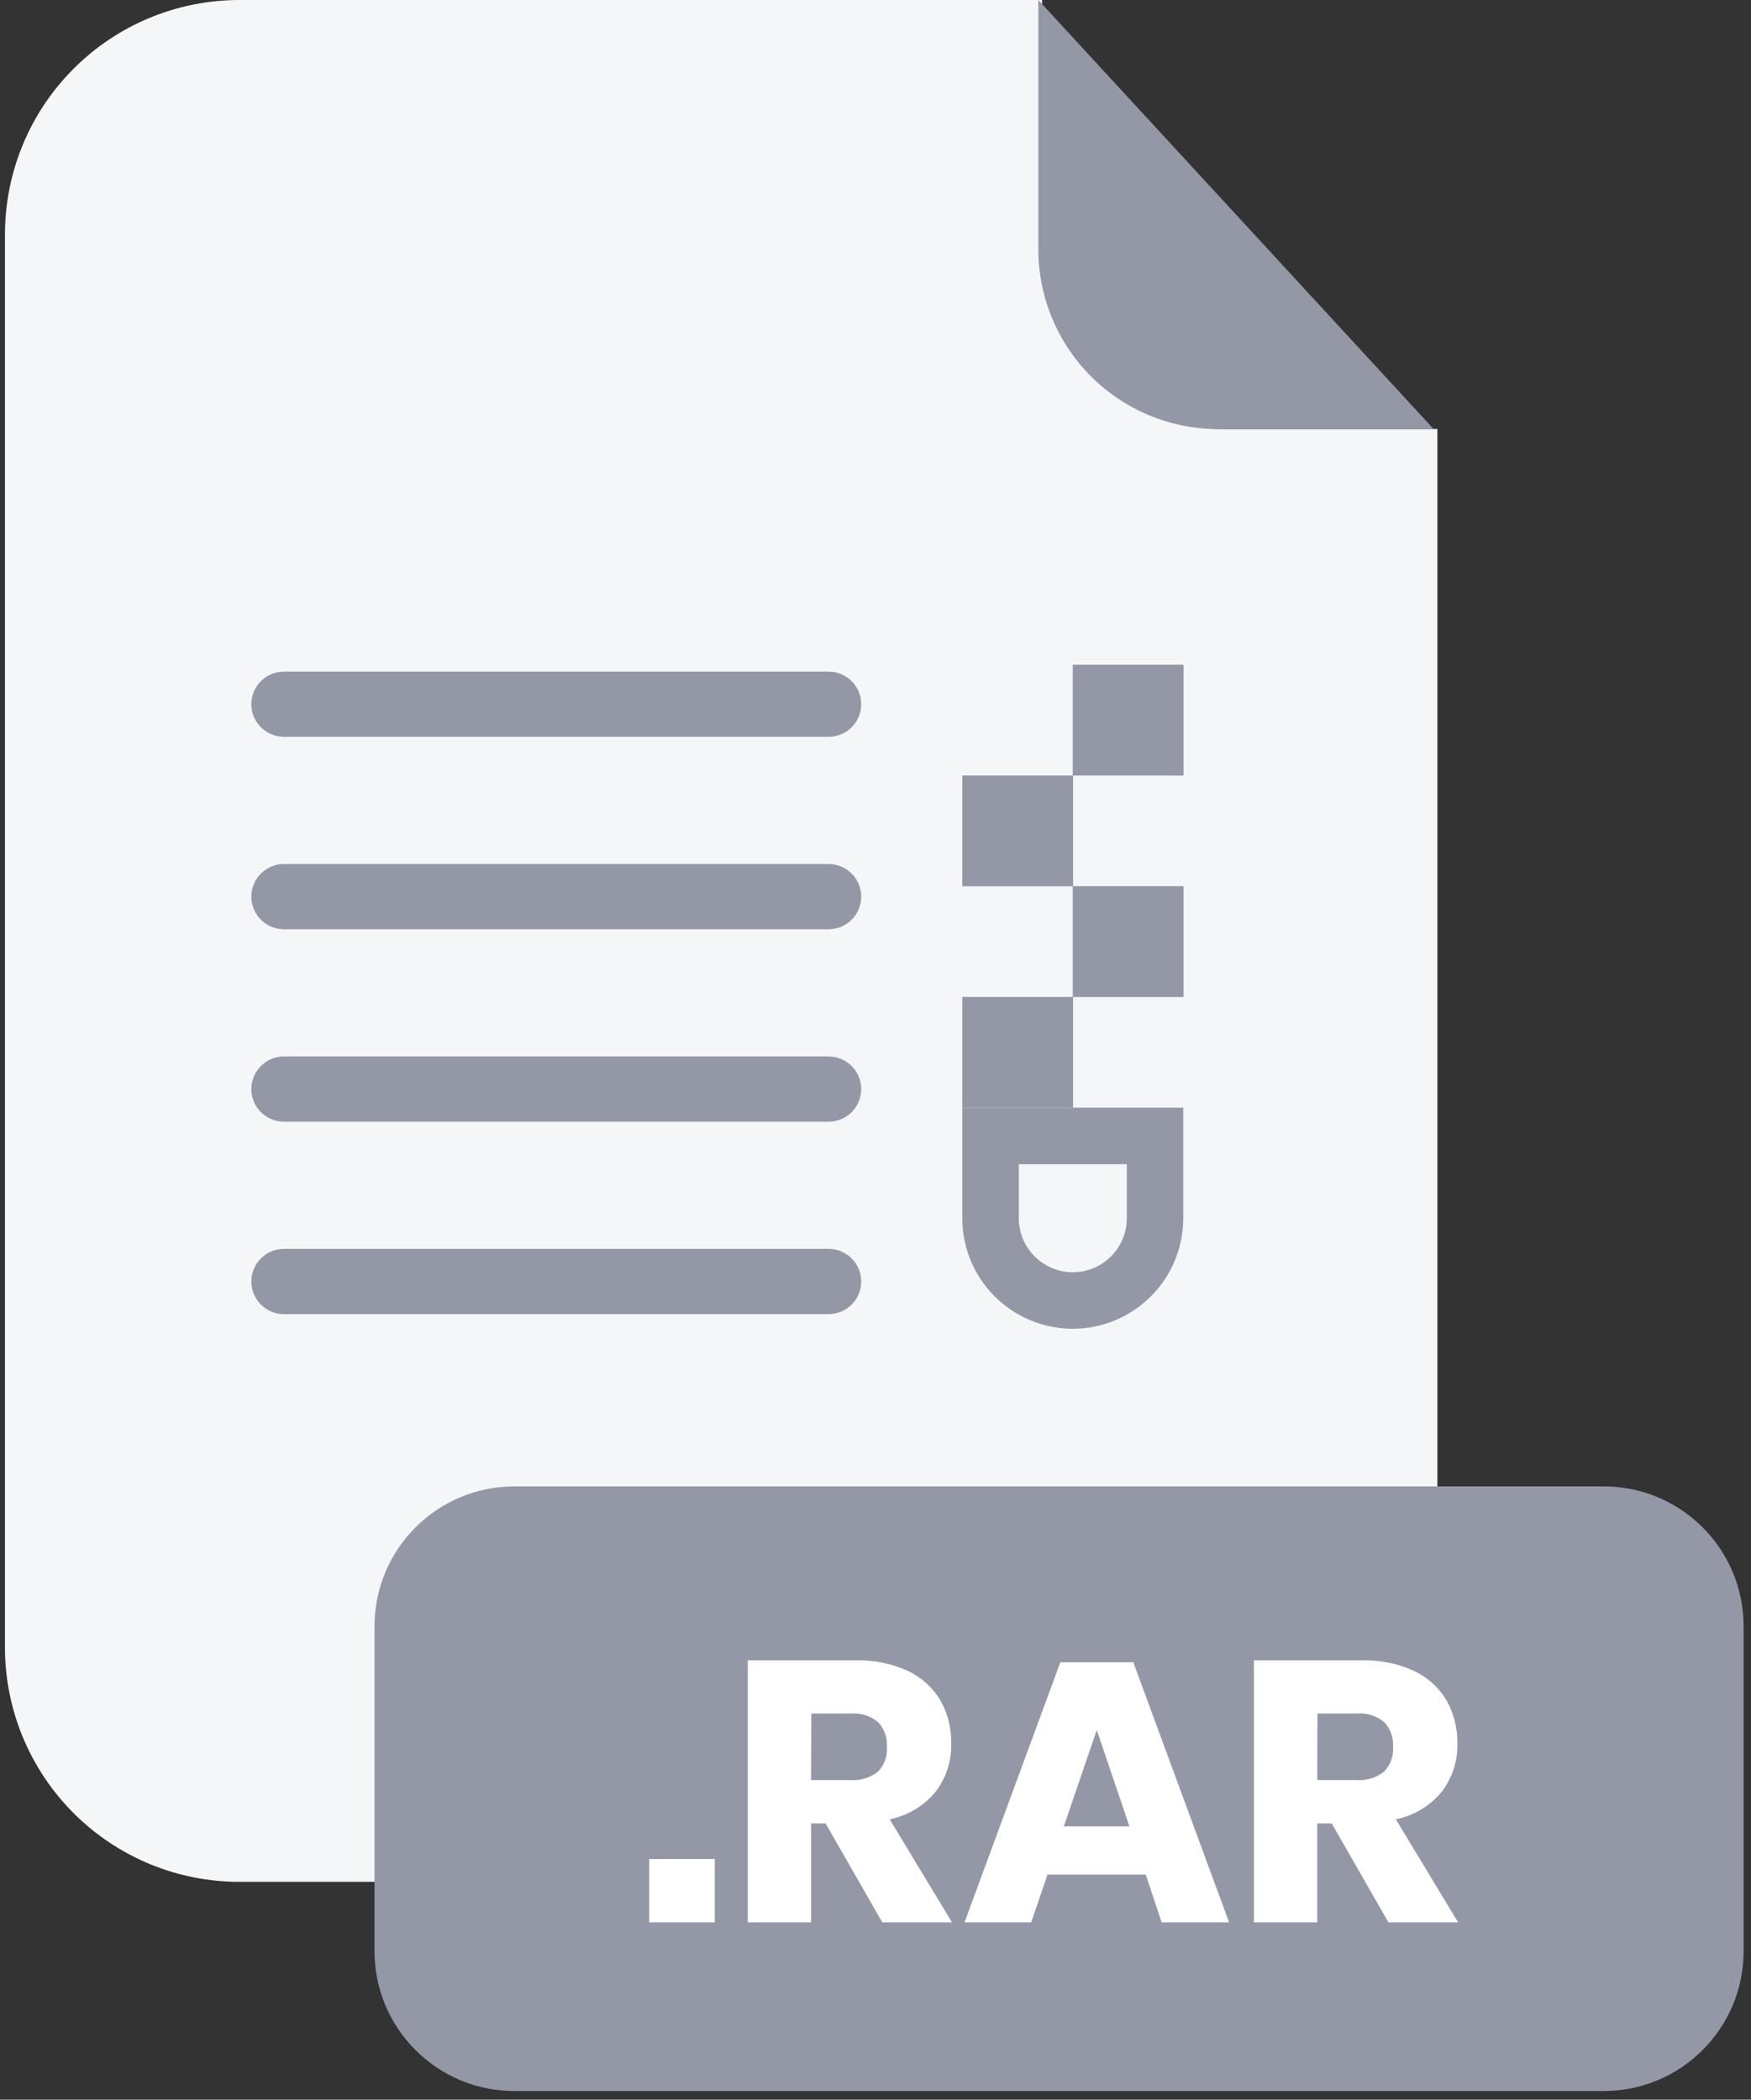 <svg width="201" height="241" viewBox="0 0 201 241" fill="none" xmlns="http://www.w3.org/2000/svg">
  <rect x="0" y="0" width="201" height="241" fill="#333333" stroke="none"/>
  <path d="M140.24 49.24C134.773 49.235 129.531 47.061 125.665 43.195C121.799 39.329 119.625 34.087 119.62 28.62V0H27.48C20.343 0 13.498 2.835 8.452 7.882C3.405 12.928 0.57 19.773 0.57 26.91V189.13C0.58 196.26 3.42 203.094 8.466 208.132C13.511 213.17 20.35 216 27.48 216H138.09C145.222 216 152.062 213.169 157.107 208.129C162.153 203.089 164.992 196.252 165 189.12V49.24H140.24Z" fill="#f5f6f7"/>

<path d="M164.57 49.25H139.81C134.342 49.242 129.1 47.066 125.235 43.198C121.369 39.331 119.195 34.088 119.19 28.62V0L164.57 49.25Z" fill="#9498A6"/>
<path d="M184.09 170.61H59.05C50.18 170.61 42.99 177.8 42.99 186.67V223.95C42.99 232.82 50.18 240.01 59.05 240.01H184.09C192.96 240.01 200.15 232.82 200.15 223.95V186.67C200.15 177.8 192.96 170.61 184.09 170.61Z" fill="#9498A6"/>
<path d="M82.05 213.38V220.65H74.52V213.38H82.05Z" fill="white"/>
<path d="M101.28 220.65L94.77 209.29H93.11V220.65H85.84V190.58H98.26C100.328 190.523 102.381 190.944 104.26 191.81C105.802 192.543 107.091 193.72 107.96 195.19C108.797 196.693 109.222 198.39 109.19 200.11C109.249 202.12 108.609 204.088 107.38 205.68C106.041 207.297 104.188 208.405 102.13 208.82L109.28 220.65H101.28ZM93.11 204.32H97.62C98.772 204.407 99.914 204.049 100.81 203.32C101.165 202.944 101.438 202.498 101.61 202.011C101.782 201.524 101.85 201.005 101.81 200.49C101.843 199.978 101.772 199.465 101.6 198.982C101.428 198.499 101.159 198.056 100.81 197.68C99.926 196.943 98.787 196.584 97.64 196.68H93.13L93.11 204.32Z" fill="white"/>
<path d="M131.52 215.16H120.25L118.37 220.65H110.72L121.72 190.79H130.09L141.09 220.65H133.35L131.52 215.16ZM129.65 209.63L125.9 198.57L122.12 209.63H129.65Z" fill="white"/>
<path d="M159.38 220.65L152.87 209.29H151.21V220.65H143.94V190.58H156.36C158.428 190.523 160.481 190.944 162.36 191.81C163.902 192.543 165.191 193.72 166.06 195.19C166.897 196.693 167.322 198.39 167.29 200.11C167.349 202.12 166.709 204.088 165.48 205.68C164.141 207.297 162.288 208.405 160.23 208.82L167.38 220.65H159.38ZM151.21 204.32H155.72C156.872 204.405 158.013 204.047 158.91 203.32C159.265 202.944 159.538 202.498 159.71 202.011C159.882 201.524 159.95 201.005 159.91 200.49C159.943 199.978 159.872 199.465 159.7 198.982C159.528 198.499 159.259 198.056 158.91 197.68C158.026 196.943 156.887 196.584 155.74 196.68H151.23L151.21 204.32Z" fill="white"/>
<path d="M95.11 150.84H32.59C31.597 150.837 30.646 150.441 29.945 149.738C29.244 149.035 28.85 148.083 28.85 147.09C28.85 146.098 29.244 145.147 29.946 144.446C30.647 143.744 31.598 143.35 32.59 143.35H95.11C95.602 143.349 96.09 143.445 96.544 143.632C96.999 143.819 97.413 144.095 97.761 144.442C98.109 144.789 98.386 145.202 98.575 145.657C98.763 146.111 98.86 146.598 98.86 147.09C98.86 148.085 98.465 149.039 97.762 149.742C97.058 150.445 96.105 150.84 95.11 150.84Z" fill="#9498A6"/>
<path d="M95.11 128.75H32.59C31.597 128.747 30.646 128.351 29.945 127.648C29.244 126.945 28.85 125.993 28.85 125C28.853 124.009 29.248 123.059 29.948 122.358C30.649 121.657 31.599 121.263 32.59 121.26H95.11C96.103 121.26 97.055 121.654 97.758 122.355C98.461 123.056 98.858 124.007 98.86 125C98.86 125.995 98.465 126.948 97.762 127.652C97.058 128.355 96.105 128.75 95.11 128.75Z" fill="#9498A6"/>
<path d="M95.11 106.66H32.59C31.598 106.66 30.647 106.266 29.946 105.564C29.244 104.863 28.85 103.912 28.85 102.92C28.85 101.927 29.244 100.975 29.945 100.272C30.646 99.569 31.597 99.173 32.59 99.17H95.11C96.105 99.17 97.058 99.565 97.762 100.268C98.465 100.971 98.86 101.925 98.86 102.92C98.86 103.412 98.763 103.899 98.575 104.353C98.386 104.808 98.109 105.221 97.761 105.568C97.413 105.915 96.999 106.191 96.544 106.378C96.09 106.565 95.602 106.661 95.11 106.66V106.66Z" fill="#9498A6"/>
<path d="M95.11 84.57H32.59C31.598 84.57 30.647 84.176 29.946 83.475C29.244 82.773 28.85 81.822 28.85 80.83C28.85 79.838 29.244 78.887 29.946 78.185C30.647 77.484 31.598 77.09 32.59 77.09H95.11C95.602 77.088 96.09 77.184 96.544 77.372C96.999 77.559 97.413 77.834 97.761 78.182C98.109 78.529 98.386 78.942 98.575 79.396C98.763 79.851 98.86 80.338 98.86 80.83C98.86 81.322 98.763 81.809 98.575 82.263C98.386 82.718 98.109 83.131 97.761 83.478C97.413 83.826 96.999 84.101 96.544 84.288C96.09 84.475 95.602 84.571 95.11 84.57V84.57Z" fill="#9498A6"/>
<path d="M123.15 152.52C119.785 152.517 116.559 151.18 114.18 148.8C111.801 146.421 110.463 143.195 110.46 139.83V127.14H135.83V139.83C135.827 143.193 134.491 146.418 132.114 148.797C129.737 151.176 126.513 152.515 123.15 152.52V152.52ZM116.95 133.63V139.83C116.953 141.474 117.607 143.049 118.769 144.211C119.931 145.373 121.507 146.028 123.15 146.03C124.794 146.028 126.369 145.373 127.531 144.211C128.693 143.049 129.347 141.474 129.35 139.83V133.63H116.95Z" fill="#9498A6"/>
<path d="M110.46 127.15H123.18V114.43H110.46V127.15Z" fill="#9498A6"/>
<path d="M123.14 114.44H135.86V101.72H123.14V114.44Z" fill="#9498A6"/>
<path d="M110.46 101.73H123.18V89.01H110.46V101.73Z" fill="#9498A6"/>
<path d="M123.14 89.02H135.86V76.3H123.14V89.02Z" fill="#9498A6"/>
</svg>

